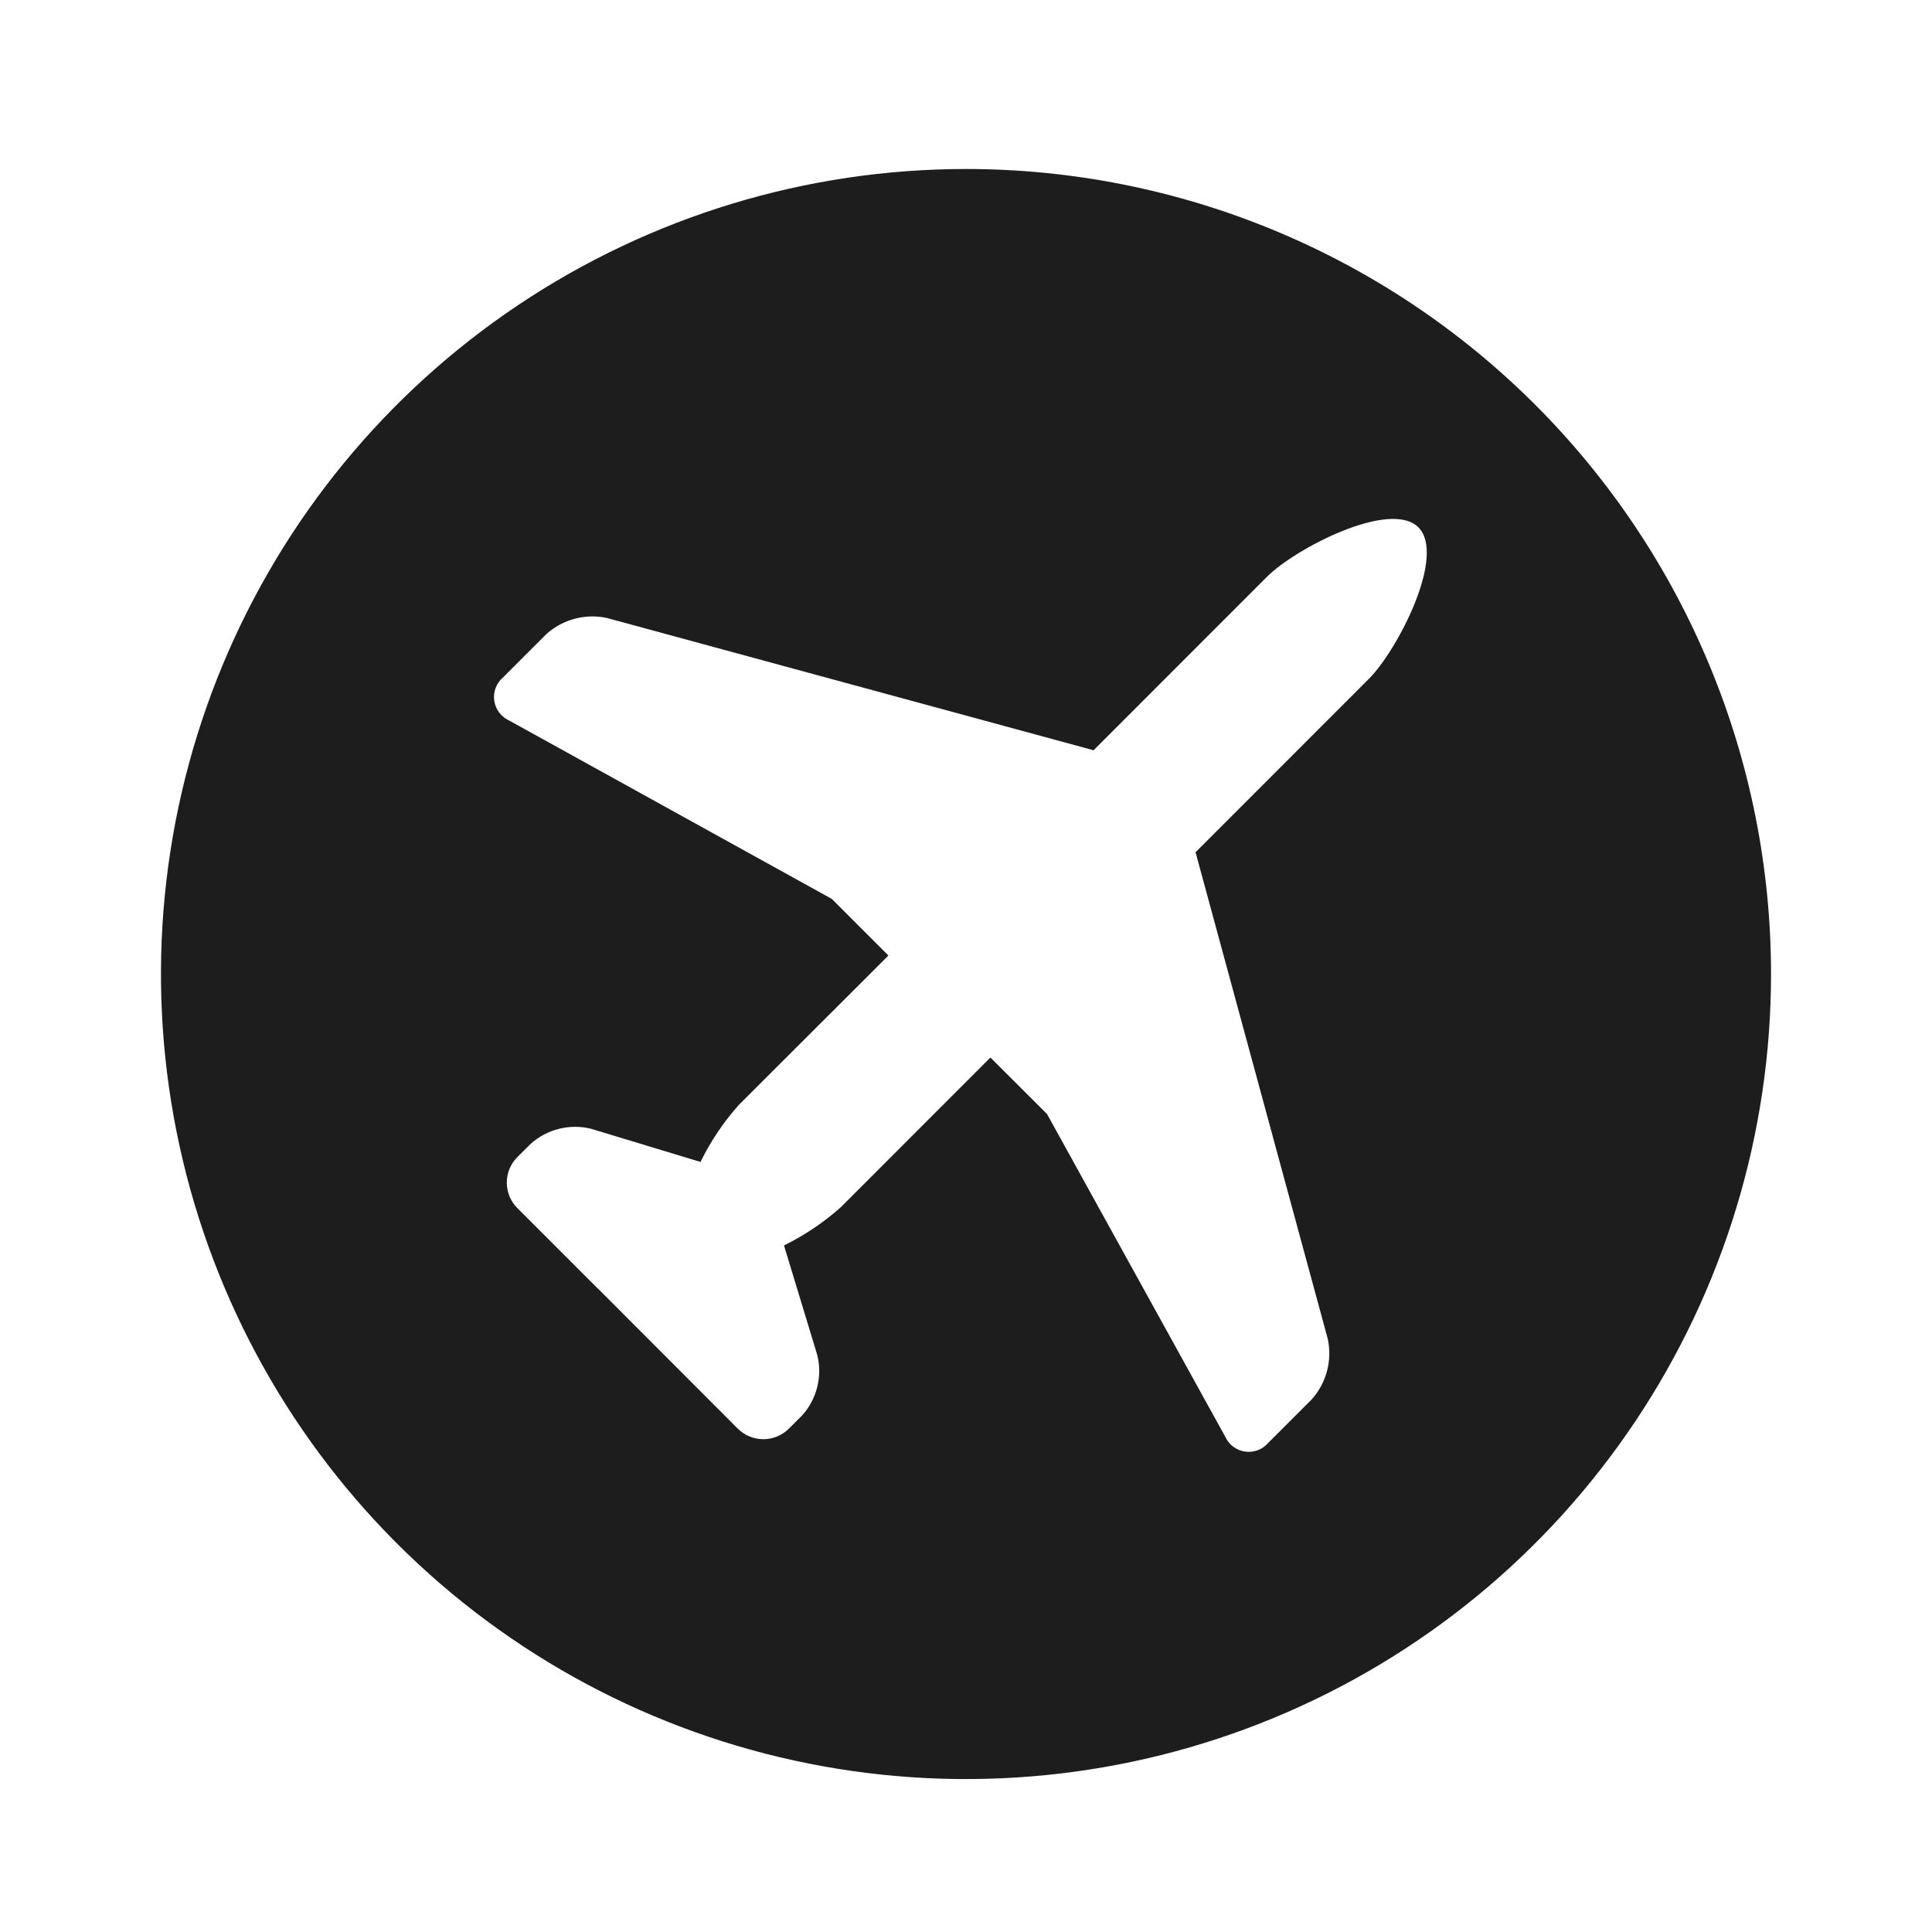 <svg width="300" height="300" viewBox="0 0 300 300" fill="none" xmlns="http://www.w3.org/2000/svg">
<path d="M275.005 151.247C275.005 175.971 267.674 200.14 253.938 220.697C240.202 241.254 220.679 257.276 197.837 266.737C174.996 276.199 149.861 278.674 125.613 273.851C101.364 269.027 79.09 257.122 61.608 239.64C44.126 222.157 32.22 199.883 27.397 175.635C22.573 151.386 25.049 126.252 34.51 103.41C43.971 80.568 59.994 61.045 80.551 47.309C101.108 33.574 125.276 26.242 150 26.242C166.416 26.242 182.671 29.476 197.837 35.758C213.004 42.04 226.784 51.248 238.392 62.855C250 74.463 259.208 88.244 265.49 103.41C271.772 118.576 275.005 134.832 275.005 151.247ZM220.247 81.884C215.874 77.511 201.126 85.168 196.753 89.542L169.8 116.511L169.563 116.432L94.216 95.953C92.569 95.603 90.863 95.647 89.236 96.08C87.609 96.513 86.107 97.325 84.853 98.447L78.095 105.205C77.586 105.643 77.196 106.201 76.96 106.828C76.725 107.456 76.65 108.132 76.745 108.796C76.839 109.46 77.099 110.089 77.5 110.626C77.902 111.163 78.432 111.59 79.042 111.869L129.158 139.579L137.953 148.374L114.71 171.584C112.337 174.246 110.339 177.221 108.774 180.426L91.737 175.263C90.111 174.869 88.413 174.876 86.791 175.283C85.168 175.69 83.668 176.485 82.421 177.6L80.337 179.669C79.286 180.72 78.695 182.145 78.695 183.632C78.695 185.118 79.286 186.544 80.337 187.595L92.589 199.847L92.826 200.068L102.095 209.353L102.332 209.59L114.568 221.842C115.622 222.889 117.046 223.477 118.532 223.477C120.017 223.477 121.441 222.889 122.495 221.842L124.579 219.758C125.695 218.511 126.491 217.012 126.898 215.389C127.305 213.766 127.311 212.068 126.916 210.442L121.737 193.39C124.941 191.817 127.916 189.814 130.579 187.437L153.789 164.211L162.584 172.99L190.263 223.105C190.541 223.715 190.969 224.245 191.505 224.647C192.042 225.048 192.672 225.308 193.335 225.403C193.999 225.497 194.676 225.423 195.303 225.187C195.931 224.951 196.489 224.561 196.926 224.053L203.684 217.295C204.809 216.039 205.622 214.534 206.055 212.904C206.489 211.274 206.531 209.565 206.179 207.916L185.716 132.6L185.637 132.347L212.589 105.379C216.963 101.005 224.621 86.274 220.247 81.884Z" fill="#1D1D1D"/>
</svg>
